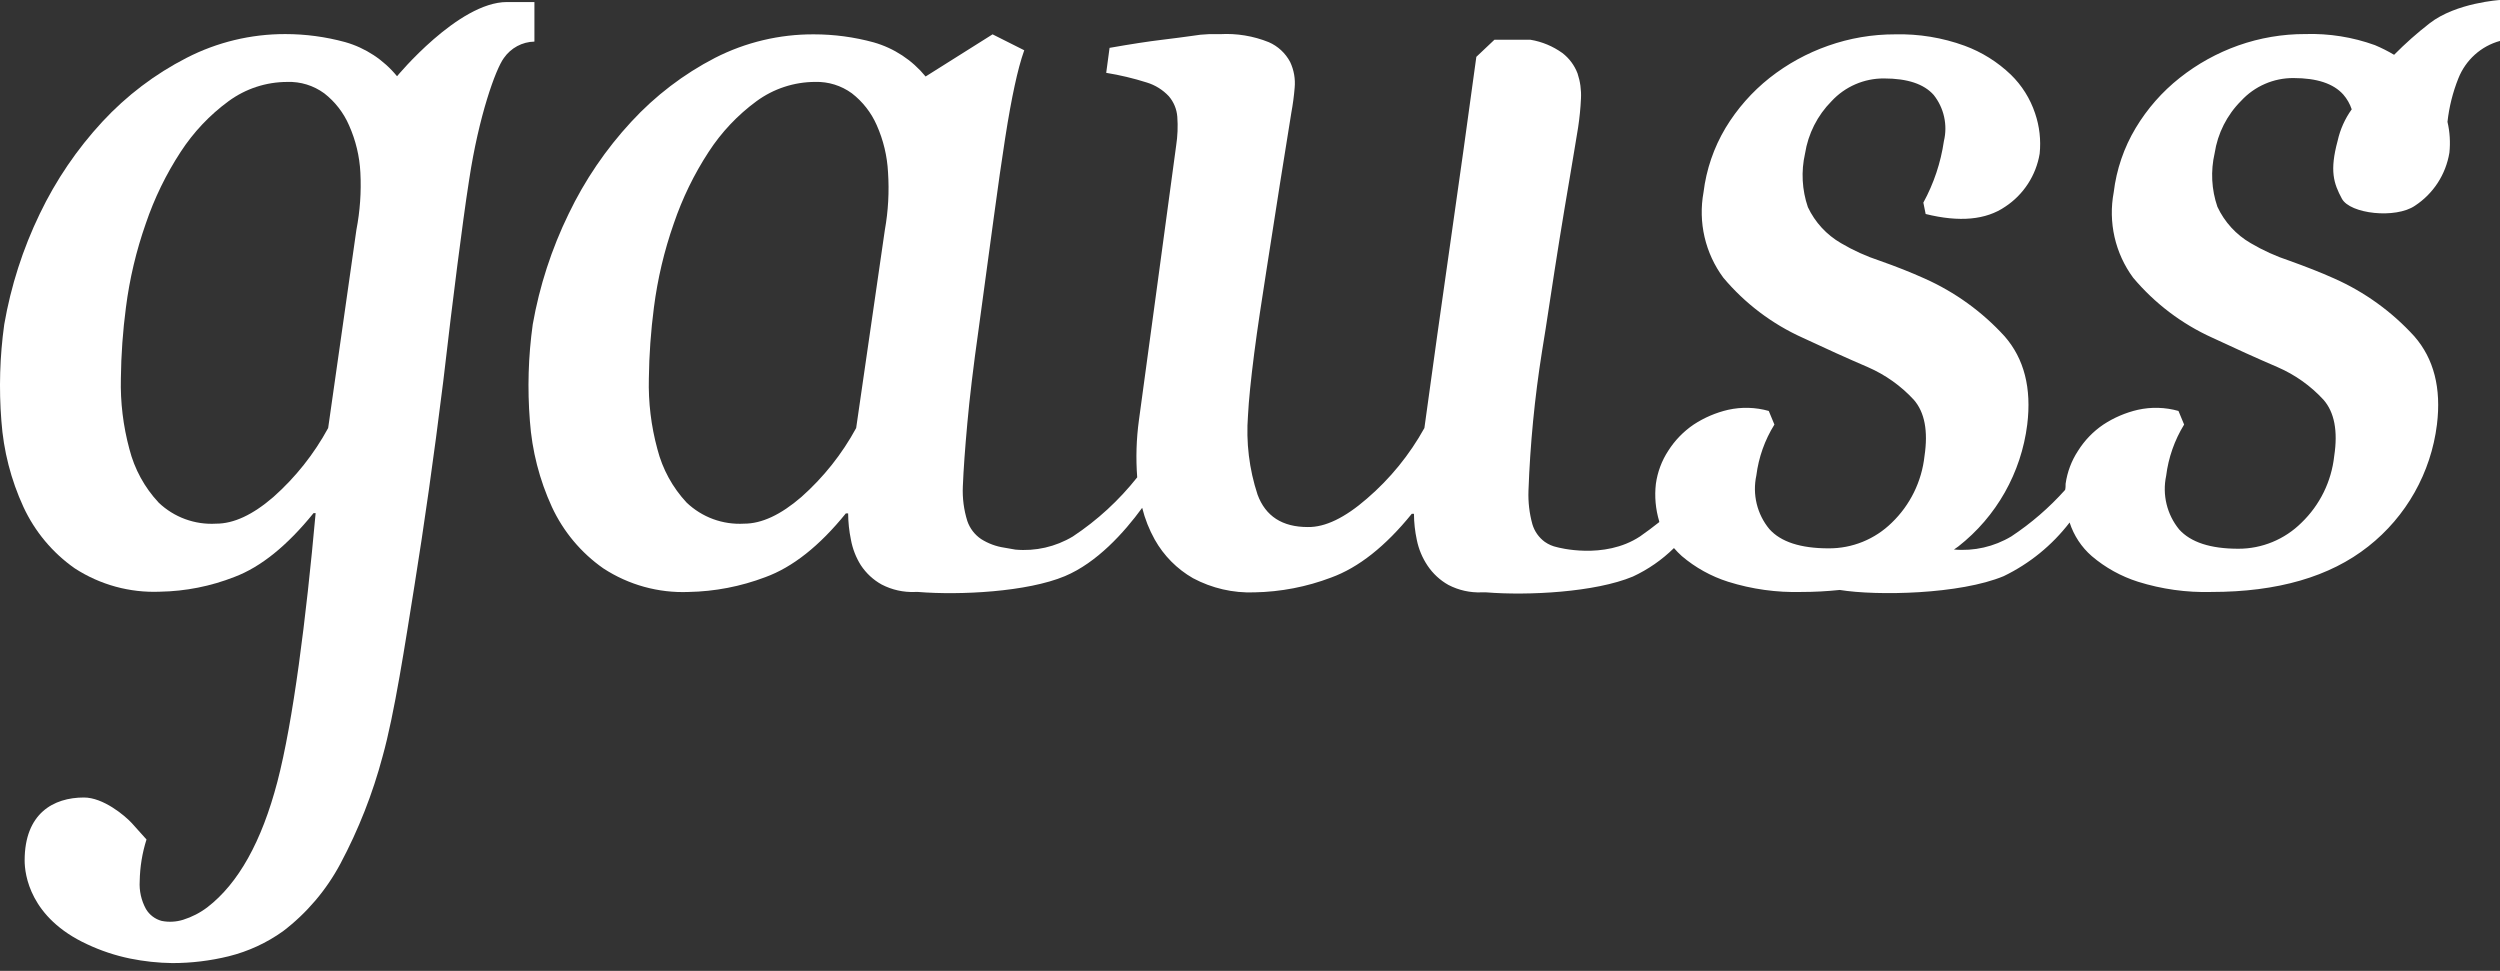 <svg width="103" height="40" viewBox="0 0 103 40" fill="none" xmlns="http://www.w3.org/2000/svg">
<rect x="0" y="0" width="103" height="40" fill="#333333" stroke="none"/>
<path d="M100.103 0.958C99.586 1.358 99.097 1.793 98.637 2.258C98.383 2.107 98.12 1.975 97.848 1.86C96.929 1.528 95.956 1.373 94.979 1.403C94.04 1.401 93.107 1.559 92.22 1.872C91.348 2.181 90.532 2.632 89.805 3.208C89.082 3.78 88.467 4.479 87.992 5.271C87.506 6.08 87.197 6.984 87.085 7.923C86.97 8.533 86.982 9.161 87.119 9.767C87.257 10.372 87.518 10.943 87.885 11.441C88.776 12.501 89.891 13.346 91.148 13.914C92.079 14.351 92.977 14.757 93.844 15.13C94.558 15.44 95.2 15.896 95.728 16.47C96.177 16.983 96.327 17.758 96.169 18.792C96.055 19.838 95.577 20.809 94.822 21.535C94.129 22.224 93.194 22.61 92.22 22.608C91.072 22.608 90.259 22.343 89.781 21.813C89.533 21.51 89.356 21.154 89.263 20.772C89.17 20.39 89.164 19.991 89.245 19.607C89.338 18.856 89.591 18.135 89.986 17.492L89.753 16.931C89.207 16.777 88.632 16.761 88.078 16.884C87.573 17.001 87.093 17.207 86.659 17.492C86.24 17.775 85.885 18.143 85.615 18.573C85.346 18.982 85.171 19.447 85.103 19.933C85.103 20.016 85.103 20.1 85.083 20.183C84.429 20.915 83.684 21.559 82.868 22.099C82.156 22.526 81.328 22.715 80.503 22.64L80.684 22.513C82.253 21.285 83.274 19.479 83.522 17.492C83.706 15.992 83.396 14.78 82.592 13.858C81.666 12.842 80.541 12.03 79.289 11.473C78.73 11.221 78.118 10.979 77.453 10.745C76.894 10.561 76.356 10.317 75.849 10.018C75.255 9.675 74.779 9.158 74.485 8.535C74.242 7.825 74.201 7.061 74.367 6.329C74.496 5.511 74.878 4.755 75.459 4.17C75.735 3.871 76.07 3.634 76.443 3.472C76.815 3.311 77.217 3.229 77.622 3.232C78.584 3.232 79.266 3.459 79.668 3.912C79.877 4.175 80.024 4.483 80.097 4.813C80.17 5.142 80.168 5.484 80.089 5.812C79.959 6.702 79.672 7.561 79.242 8.348L79.337 8.817C80.732 9.163 81.823 9.06 82.616 8.515C82.989 8.27 83.307 7.949 83.551 7.574C83.796 7.198 83.96 6.776 84.034 6.333C84.092 5.77 84.028 5.202 83.845 4.667C83.644 4.064 83.302 3.519 82.848 3.077C82.3 2.551 81.651 2.145 80.941 1.884C80.024 1.55 79.054 1.391 78.079 1.415C77.14 1.413 76.207 1.571 75.321 1.884C74.45 2.189 73.635 2.636 72.909 3.208C72.186 3.781 71.57 4.48 71.092 5.271C70.608 6.081 70.299 6.985 70.185 7.923C70.073 8.534 70.088 9.163 70.228 9.768C70.369 10.374 70.632 10.943 71.001 11.441C71.892 12.502 73.009 13.347 74.268 13.914C75.198 14.351 76.097 14.757 76.964 15.13C77.677 15.441 78.319 15.897 78.848 16.47C79.297 16.984 79.444 17.758 79.289 18.792C79.175 19.838 78.697 20.809 77.942 21.535C77.245 22.22 76.309 22.599 75.336 22.592C74.189 22.592 73.366 22.326 72.897 21.797C72.647 21.495 72.469 21.139 72.376 20.756C72.284 20.374 72.278 19.976 72.361 19.591C72.455 18.845 72.709 18.128 73.106 17.492L72.873 16.931C72.327 16.777 71.752 16.761 71.198 16.884C70.693 17.001 70.213 17.207 69.779 17.492C69.36 17.776 69.003 18.144 68.731 18.573C68.463 18.983 68.29 19.447 68.222 19.933C68.162 20.452 68.209 20.979 68.36 21.479V21.511C68.112 21.71 67.844 21.908 67.572 22.099C66.082 23.085 64.151 22.544 64.151 22.544C63.97 22.506 63.799 22.432 63.647 22.326C63.401 22.147 63.221 21.891 63.134 21.598C63.01 21.148 62.956 20.682 62.973 20.215C63.042 18.297 63.228 16.385 63.529 14.49C63.623 13.93 63.73 13.234 63.856 12.403C63.982 11.572 64.112 10.73 64.25 9.871C64.388 9.012 64.53 8.165 64.671 7.339C64.813 6.512 64.924 5.812 65.018 5.252C65.078 4.856 65.118 4.458 65.136 4.059C65.154 3.708 65.106 3.358 64.995 3.025C64.868 2.691 64.651 2.399 64.368 2.183C63.977 1.903 63.528 1.716 63.056 1.638H61.57L60.825 2.342C60.481 4.875 60.125 7.423 59.757 9.986C59.389 12.549 59.032 15.099 58.685 17.635C58.074 18.738 57.274 19.722 56.32 20.541C55.406 21.336 54.593 21.727 53.88 21.714C52.83 21.714 52.14 21.268 51.811 20.378C51.466 19.329 51.332 18.22 51.417 17.118C51.449 16.494 51.535 15.639 51.673 14.562C51.811 13.485 51.993 12.324 52.178 11.131C52.363 9.938 52.552 8.722 52.737 7.553C52.923 6.385 53.077 5.426 53.203 4.643C53.266 4.303 53.312 3.959 53.34 3.614C53.374 3.251 53.31 2.886 53.155 2.556C52.962 2.19 52.65 1.901 52.273 1.737C51.637 1.481 50.954 1.369 50.27 1.407H49.805C49.571 1.415 49.338 1.439 49.108 1.479C48.8 1.523 48.379 1.578 47.854 1.642C47.33 1.705 46.613 1.813 45.714 1.972L45.576 3.001C46.142 3.093 46.701 3.226 47.247 3.399C47.593 3.504 47.906 3.699 48.154 3.963C48.358 4.2 48.481 4.497 48.505 4.81C48.534 5.208 48.518 5.608 48.457 6.003C48.21 7.858 47.954 9.75 47.689 11.68C47.423 13.609 47.169 15.486 46.924 17.309C46.817 18.09 46.793 18.88 46.853 19.666C46.102 20.615 45.207 21.437 44.201 22.103C43.489 22.53 42.661 22.719 41.836 22.644L41.379 22.564C41.04 22.514 40.715 22.394 40.425 22.211C40.159 22.032 39.958 21.771 39.854 21.467C39.71 21.006 39.647 20.523 39.669 20.04C39.696 19.352 39.759 18.482 39.854 17.436C39.948 16.391 40.102 15.099 40.319 13.564C40.566 11.751 40.775 10.211 40.946 8.945C41.115 7.676 41.273 6.599 41.41 5.709C41.548 4.818 41.682 4.091 41.805 3.526C41.927 2.962 42.053 2.481 42.199 2.071L40.894 1.415L38.135 3.152C37.581 2.475 36.834 1.984 35.995 1.745C35.192 1.526 34.364 1.415 33.532 1.415C32.117 1.408 30.72 1.74 29.457 2.385C28.164 3.053 26.997 3.944 26.008 5.017C24.964 6.145 24.093 7.424 23.427 8.813C22.725 10.253 22.227 11.786 21.949 13.365C21.765 14.682 21.726 16.015 21.831 17.341C21.918 18.567 22.225 19.767 22.737 20.883C23.209 21.901 23.939 22.774 24.854 23.415C25.899 24.099 27.128 24.439 28.373 24.389C29.451 24.369 30.517 24.163 31.526 23.781C32.656 23.37 33.763 22.494 34.848 21.153H34.943C34.946 21.515 34.984 21.876 35.057 22.23C35.125 22.606 35.264 22.965 35.467 23.288C35.686 23.619 35.98 23.892 36.326 24.083C36.75 24.303 37.222 24.408 37.698 24.389H37.832C39.55 24.528 42.321 24.389 43.874 23.737C45.19 23.184 46.306 21.952 47.058 20.922C47.172 21.38 47.346 21.819 47.575 22.23C47.948 22.894 48.493 23.444 49.151 23.821C49.93 24.237 50.804 24.439 51.685 24.405C52.763 24.385 53.829 24.18 54.838 23.797C55.971 23.386 57.079 22.51 58.165 21.169H58.255C58.257 21.531 58.297 21.892 58.373 22.246C58.45 22.625 58.6 22.984 58.815 23.304C59.035 23.633 59.33 23.906 59.674 24.099C60.097 24.319 60.57 24.424 61.046 24.405H61.231C62.949 24.544 65.72 24.405 67.277 23.753C67.902 23.462 68.474 23.066 68.967 22.58C69.068 22.697 69.176 22.807 69.29 22.91C69.851 23.387 70.499 23.746 71.198 23.968C72.176 24.275 73.197 24.417 74.221 24.389C74.748 24.389 75.274 24.361 75.797 24.306C77.342 24.556 80.755 24.488 82.553 23.737C83.616 23.223 84.546 22.467 85.268 21.527C85.441 22.063 85.756 22.541 86.179 22.91C86.739 23.387 87.387 23.746 88.086 23.968C89.064 24.274 90.085 24.417 91.109 24.389C93.836 24.389 95.991 23.764 97.573 22.513C99.138 21.283 100.156 19.477 100.402 17.492C100.586 15.992 100.276 14.78 99.472 13.858C98.547 12.841 97.422 12.029 96.169 11.473C95.614 11.223 94.987 10.98 94.333 10.745C93.774 10.561 93.237 10.317 92.729 10.018C92.13 9.672 91.651 9.149 91.357 8.519C91.113 7.809 91.074 7.045 91.243 6.313C91.368 5.494 91.751 4.737 92.335 4.154C92.61 3.855 92.945 3.617 93.317 3.456C93.689 3.294 94.09 3.213 94.495 3.216C95.456 3.216 96.139 3.443 96.544 3.896C96.698 4.073 96.816 4.28 96.891 4.504C96.612 4.892 96.415 5.333 96.311 5.8C95.976 7.04 96.146 7.553 96.485 8.185C96.824 8.817 98.704 9.02 99.496 8.476C99.87 8.231 100.189 7.911 100.434 7.535C100.678 7.16 100.842 6.736 100.915 6.293C100.96 5.868 100.934 5.437 100.836 5.021C100.904 4.405 101.055 3.802 101.285 3.228C101.433 2.855 101.665 2.521 101.962 2.253C102.26 1.985 102.615 1.791 103 1.686V0C103 0 101.191 0.111 100.103 0.958ZM36.456 9.473L35.274 17.635C34.692 18.706 33.929 19.666 33.02 20.473C32.168 21.21 31.38 21.577 30.655 21.575C30.223 21.6 29.791 21.537 29.384 21.388C28.977 21.239 28.605 21.007 28.29 20.708C27.71 20.087 27.295 19.328 27.084 18.502C26.826 17.554 26.708 16.574 26.733 15.591C26.745 14.612 26.815 13.633 26.942 12.662C27.093 11.487 27.366 10.332 27.758 9.215C28.112 8.172 28.595 7.178 29.197 6.257C29.723 5.447 30.391 4.74 31.167 4.17C31.871 3.654 32.718 3.376 33.587 3.375C34.128 3.36 34.658 3.524 35.097 3.844C35.542 4.188 35.894 4.639 36.121 5.156C36.395 5.771 36.553 6.431 36.587 7.104C36.639 7.896 36.596 8.692 36.456 9.473Z" fill="white"/>
<path d="M22.018 1.714V0.084H20.887C18.884 0.084 16.358 3.141 16.358 3.141C15.803 2.463 15.057 1.972 14.218 1.734C13.415 1.515 12.587 1.404 11.755 1.404C10.34 1.401 8.944 1.737 7.683 2.386C6.385 3.051 5.213 3.94 4.219 5.013C3.175 6.141 2.304 7.421 1.638 8.81C0.941 10.252 0.449 11.786 0.175 13.366C-0.008 14.683 -0.048 16.016 0.057 17.341C0.144 18.568 0.451 19.768 0.964 20.883C1.435 21.901 2.165 22.775 3.08 23.416C4.124 24.094 5.351 24.43 6.592 24.378C7.643 24.36 8.682 24.154 9.662 23.769C10.747 23.359 11.832 22.483 12.917 21.142H13.004C12.61 25.515 12.074 29.736 11.428 32.209C10.781 34.682 9.816 36.399 8.547 37.377C8.245 37.607 7.906 37.781 7.546 37.894C7.26 37.983 6.956 38 6.663 37.942C6.39 37.87 6.156 37.693 6.012 37.449C5.82 37.098 5.731 36.7 5.756 36.3C5.766 35.718 5.86 35.141 6.036 34.587L5.429 33.911C5.126 33.585 4.247 32.857 3.458 32.857C2.205 32.857 1.015 33.509 1.015 35.453C1.015 36.026 1.232 37.815 3.592 38.904C4.156 39.169 4.749 39.367 5.358 39.492C5.933 39.609 6.518 39.672 7.104 39.679C7.888 39.679 8.668 39.584 9.429 39.397C10.23 39.197 10.987 38.848 11.66 38.367C12.638 37.622 13.444 36.673 14.025 35.584C14.771 34.183 15.355 32.7 15.763 31.164C16.252 29.419 16.693 26.516 17.079 24.107C17.465 21.698 17.867 18.9 18.262 15.711C18.477 13.856 18.67 12.266 18.841 10.941C19.014 9.613 19.168 8.432 19.33 7.399C19.724 4.791 20.418 2.851 20.76 2.39C20.903 2.185 21.09 2.018 21.309 1.9C21.527 1.783 21.77 1.719 22.018 1.714ZM14.683 9.474L13.52 17.635C12.938 18.706 12.175 19.667 11.266 20.474C10.415 21.211 9.626 21.578 8.901 21.575C8.469 21.601 8.037 21.537 7.63 21.388C7.223 21.239 6.851 21.008 6.537 20.708C5.956 20.087 5.542 19.328 5.331 18.502C5.075 17.554 4.956 16.574 4.98 15.592C4.991 14.612 5.061 13.634 5.189 12.662C5.339 11.487 5.613 10.332 6.005 9.215C6.358 8.172 6.842 7.178 7.443 6.258C7.97 5.448 8.637 4.741 9.414 4.171C10.117 3.655 10.964 3.376 11.834 3.376C12.38 3.356 12.916 3.522 13.359 3.845C13.806 4.192 14.158 4.647 14.383 5.169C14.657 5.783 14.815 6.444 14.848 7.116C14.889 7.906 14.833 8.698 14.683 9.474Z" fill="white"/>
</svg>
